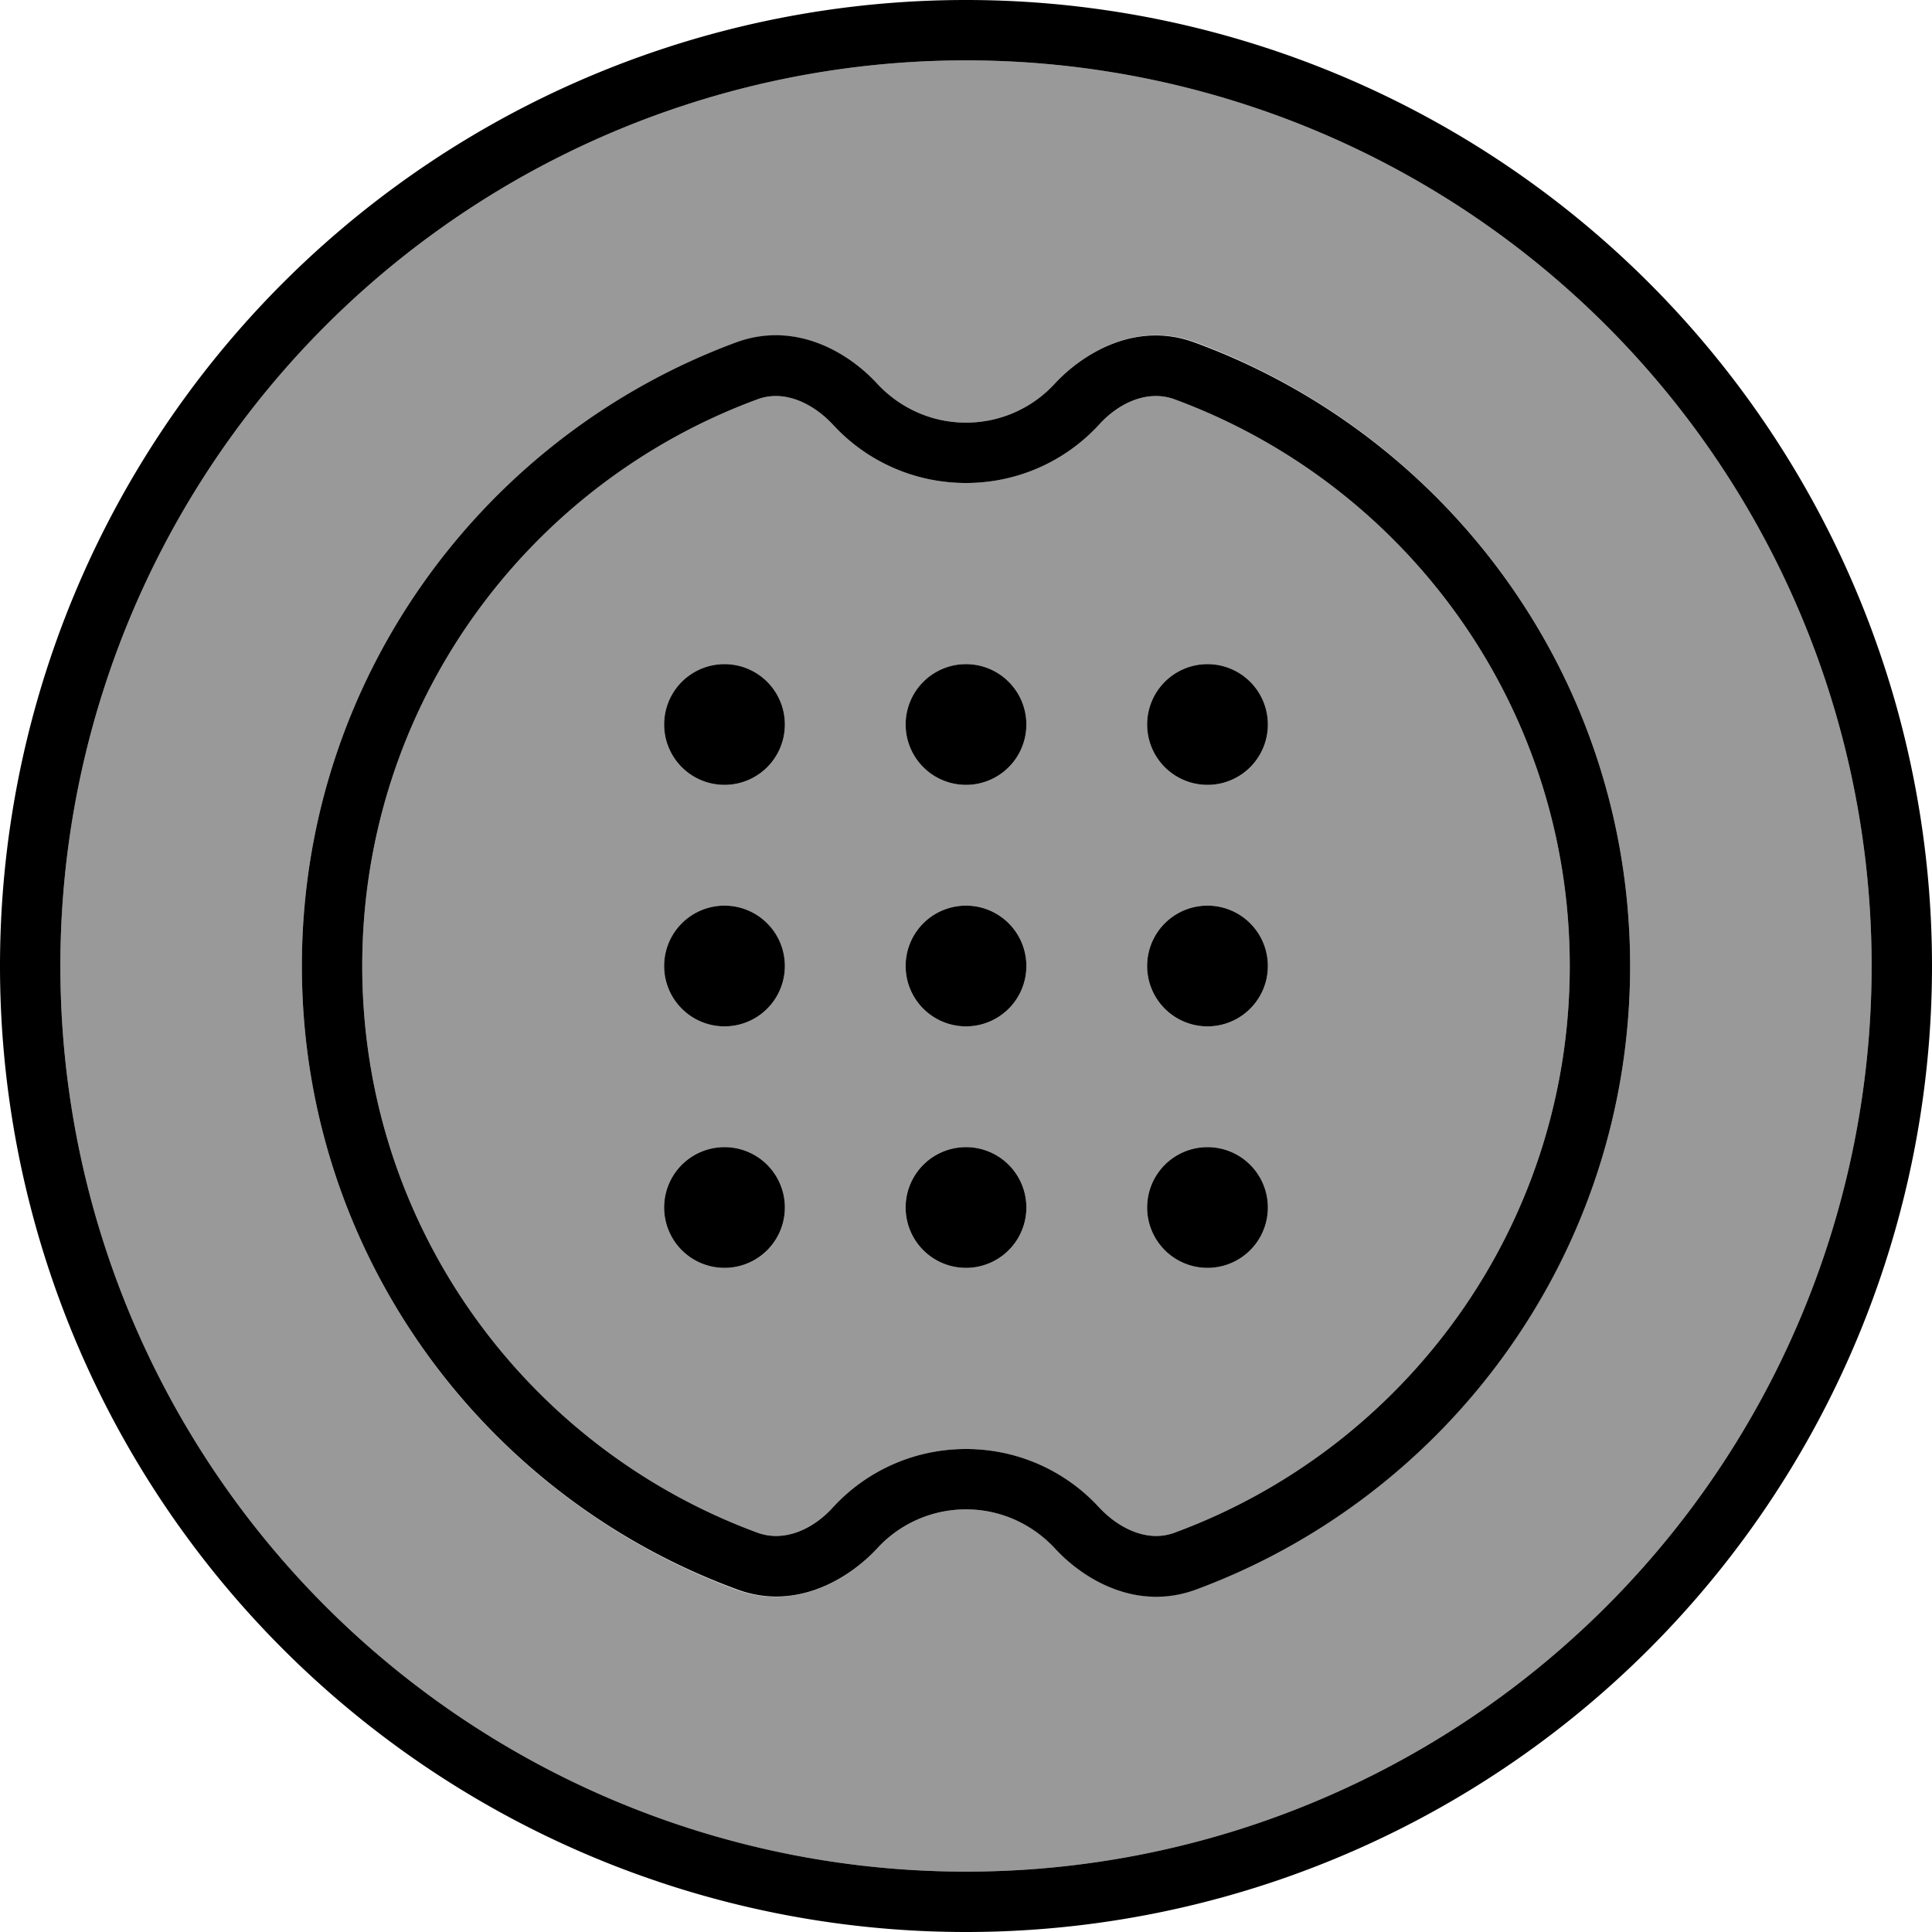 <svg fill="currentColor" xmlns="http://www.w3.org/2000/svg" viewBox="0 0 512 512"><!--! Font Awesome Pro 6.7.2 by @fontawesome - https://fontawesome.com License - https://fontawesome.com/license (Commercial License) Copyright 2024 Fonticons, Inc. --><defs><style>.fa-secondary{opacity:.4}</style></defs><path class="fa-secondary" d="M16 256a240 240 0 1 0 480 0A240 240 0 1 0 16 256zm64 0c0-75.9 48-140.5 115.3-165.2c15.9-5.9 30 3.1 37.2 10.9C238.3 108 246.7 112 256 112s17.7-4 23.6-10.4c7.2-7.8 21.2-16.7 37.2-10.9C384 115.5 432 180.1 432 256s-48 140.5-115.3 165.2c-15.9 5.9-30-3.1-37.2-10.9C273.7 404 265.3 400 256 400s-17.7 4-23.6 10.4c-7.2 7.8-21.2 16.7-37.2 10.9C128 396.5 80 331.9 80 256zm16 0c0 69 43.6 127.7 104.8 150.2c7.1 2.6 14.7-1.1 19.9-6.7C229.4 390 242 384 256 384s26.6 6 35.3 15.5c5.1 5.6 12.7 9.3 19.9 6.7C372.4 383.7 416 325 416 256s-43.6-127.7-104.8-150.2c-7.1-2.6-14.7 1.1-19.9 6.7C282.6 122 270 128 256 128s-26.6-6-35.3-15.5c-5.1-5.6-12.7-9.3-19.9-6.7C139.6 128.3 96 187 96 256zm112-64a16 16 0 1 1 -32 0 16 16 0 1 1 32 0zm0 64a16 16 0 1 1 -32 0 16 16 0 1 1 32 0zm0 64a16 16 0 1 1 -32 0 16 16 0 1 1 32 0zm64-128a16 16 0 1 1 -32 0 16 16 0 1 1 32 0zm0 64a16 16 0 1 1 -32 0 16 16 0 1 1 32 0zm0 64a16 16 0 1 1 -32 0 16 16 0 1 1 32 0zm64-128a16 16 0 1 1 -32 0 16 16 0 1 1 32 0zm0 64a16 16 0 1 1 -32 0 16 16 0 1 1 32 0zm0 64a16 16 0 1 1 -32 0 16 16 0 1 1 32 0z"/><path class="fa-primary" d="M256 16a240 240 0 1 1 0 480 240 240 0 1 1 0-480zm0 496A256 256 0 1 0 256 0a256 256 0 1 0 0 512zM80 256c0 75.9 48 140.5 115.3 165.2c15.9 5.9 30-3.1 37.2-10.9C238.3 404 246.7 400 256 400s17.7 4 23.6 10.4c7.2 7.8 21.2 16.7 37.2 10.9C384 396.5 432 331.9 432 256s-48-140.5-115.3-165.2c-15.9-5.9-30 3.1-37.2 10.9C273.7 108 265.3 112 256 112s-17.7-4-23.6-10.4c-7.2-7.8-21.2-16.7-37.2-10.9C128 115.5 80 180.1 80 256zM200.8 105.8c7.1-2.6 14.7 1.1 19.9 6.7C229.4 122 242 128 256 128s26.6-6 35.3-15.5c5.1-5.6 12.7-9.3 19.9-6.7C372.4 128.3 416 187 416 256s-43.6 127.7-104.8 150.2c-7.1 2.6-14.7-1.1-19.9-6.7C282.6 390 270 384 256 384s-26.6 6-35.3 15.5c-5.1 5.6-12.7 9.3-19.9 6.7C139.6 383.7 96 325 96 256s43.6-127.7 104.8-150.2zM176 192a16 16 0 1 0 32 0 16 16 0 1 0 -32 0zm0 64a16 16 0 1 0 32 0 16 16 0 1 0 -32 0zm16 48a16 16 0 1 0 0 32 16 16 0 1 0 0-32zm48-112a16 16 0 1 0 32 0 16 16 0 1 0 -32 0zm16 48a16 16 0 1 0 0 32 16 16 0 1 0 0-32zm-16 80a16 16 0 1 0 32 0 16 16 0 1 0 -32 0zm80-144a16 16 0 1 0 0 32 16 16 0 1 0 0-32zm-16 80a16 16 0 1 0 32 0 16 16 0 1 0 -32 0zm16 48a16 16 0 1 0 0 32 16 16 0 1 0 0-32z"/></svg>